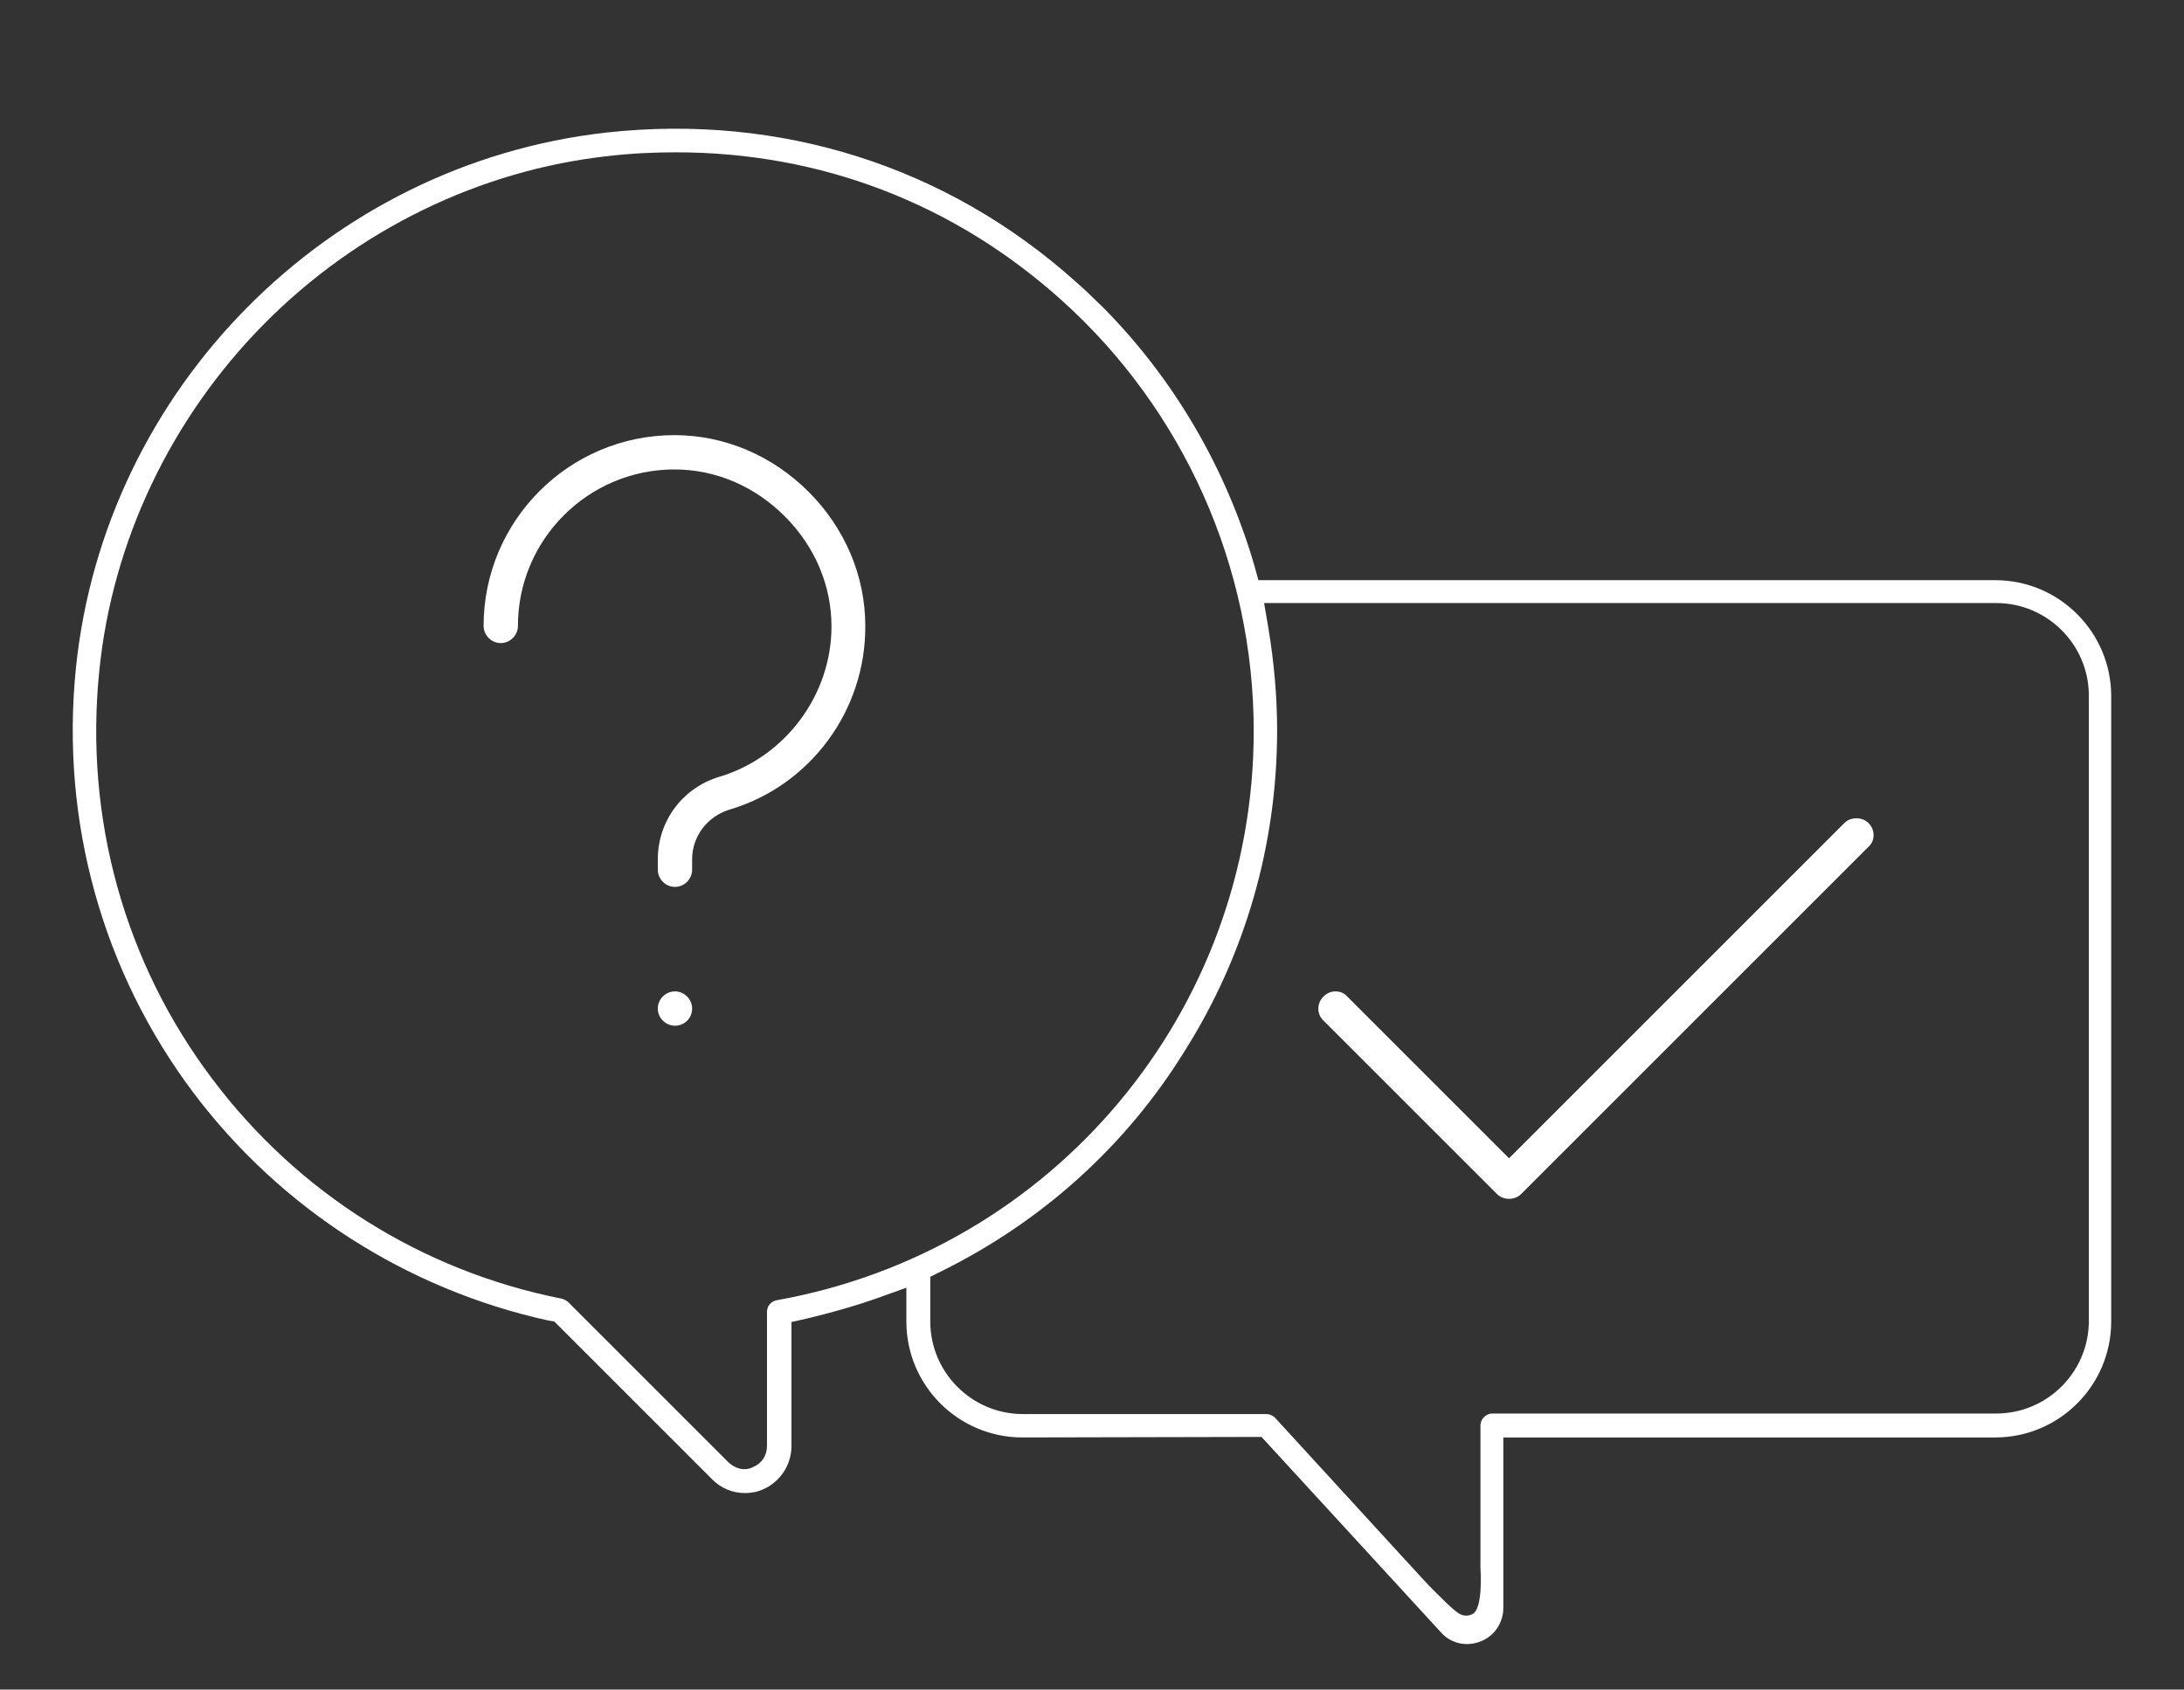<?xml version="1.0" encoding="utf-8"?>
<!-- Generator: Adobe Illustrator 22.1.0, SVG Export Plug-In . SVG Version: 6.00 Build 0)  -->
<svg version="1.1" id="training" xmlns="http://www.w3.org/2000/svg" xmlns:xlink="http://www.w3.org/1999/xlink" x="0px" y="0px"
	 viewBox="0 0 420 325" style="enable-background:new 0 0 420 325;" xml:space="preserve">
<rect x="0" y="0" width="420" height="325" fill="#333333" stroke="none"/>
<style type="text/css">
	.st0{fill:#FFFFFF;}
</style>
<g>
	<path class="st0" d="M287.9,229.7c1.2,1.2,3.4,1.2,4.6,0l66.8-66.8c0.7-0.6,1-1.4,1-2.3c0-0.9-0.4-1.7-1-2.3
		c-1.2-1.2-3.4-1.2-4.6,0l-64.5,64.5l-31.1-31.1c-0.6-0.7-1.4-1-2.3-1c-0.9,0-1.7,0.4-2.3,1c-1.3,1.3-1.3,3.4,0,4.6L287.9,229.7z"/>
	<path class="st0" d="M129.8,190.7c-1.8,0-3.3,1.5-3.3,3.3s1.5,3.3,3.3,3.3c1.8,0,3.3-1.4,3.3-3.3
		C133.1,192.2,131.6,190.7,129.8,190.7z"/>
	<path class="st0" d="M129.7,83.7c-20.3,0-36.7,16.5-36.7,36.7c0,1.8,1.5,3.3,3.3,3.3s3.3-1.5,3.3-3.3c0-16.6,13.5-30.1,30.1-30.1
		c7.9,0,15.4,3.2,21.2,9c5.8,5.8,9,13.3,9,21.2c0,13.2-8.9,25.1-21.5,28.9c-7.1,2.1-11.9,8.5-11.9,15.9v2c0,1.8,1.5,3.3,3.3,3.3
		s3.3-1.5,3.3-3.3v-2c0-4.4,2.9-8.3,7.3-9.6c15.4-4.6,26.1-19,26-35.3c0-9.6-3.9-18.8-10.9-25.8S139.3,83.7,129.7,83.7z"/>
	<path class="st0" d="M209.3,56.4c-0.8-0.8-2-1.8-2.3-2.1c-24.8-22.3-56.9-32.5-90.4-28.8c-53.6,6-96.5,49.3-102,103
		c-3,29.4,5.1,58.4,22.6,81.7c16.8,22.3,41,37.8,68.2,43.8l1.2,0.2l30.4,30.4c1.7,1.7,3.9,2.6,6.3,2.6c1.1,0,2.3-0.2,3.4-0.7
		c3.3-1.4,5.5-4.7,5.5-8.3v-23.9l3.1-0.7c4.6-1.1,9.2-2.4,13.7-4l5.3-1.9v6.5c0,12.3,10,22.3,22.3,22.3l46-0.1l34.7,37.8
		c1.9,2,4.9,2.6,7.5,1.5c2.6-1,4.3-3.6,4.3-6.4v-32.8h94.6c12.3,0,22.3-10,22.3-22.3V133.9c0-12.3-10-22.3-22.3-22.3H242l-0.8-2.9
		C235.7,89.9,225.7,72.8,212,59C212,59,210.1,57.2,209.3,56.4z M245.6,140.5c0-6.6-0.6-13.2-1.7-19.8l-0.8-4.7h140.8
		c9.8,0,17.8,8,17.8,17.8v120.3c0,9.8-8,17.8-17.8,17.8H287c-1.3,0-2.3,1.1-2.3,2.3v27.4c0,0,0.6,8-1.6,8.9c-0.4,0.2-1.2,0.5-2.3,0
		c-1.1-0.5-4.3-3.8-5.9-5.4l-0.1-0.1c-0.9-0.9-28.1-30.7-29.7-32.4c-0.5-0.4-1-0.6-1.6-0.6h-46.8c-9.8,0-17.8-8-17.8-17.8v-8.6
		l2.2-1.1c19.2-9.5,35.4-24,46.7-42.3C239.5,183.7,245.6,162.4,245.6,140.5z M241.1,140.6c0,54-38.6,100-91.7,109.5
		c-1.1,0.2-1.9,1.1-1.9,2.2v25.8c0,1.9-1,3.4-2.7,4.1c-0.5,0.3-1.1,0.4-1.7,0.4c-1.1,0-2.1-0.5-3-1.3l-30.9-30.9
		c-0.4-0.3-0.8-0.5-1.2-0.6c-26.8-5.3-50.7-20.3-67.2-42.3c-16.9-22.4-24.6-50.3-21.7-78.5c2.5-24.9,13.8-48.6,31.7-66.7
		C68.7,44.2,92.3,32.7,117.1,30c4.3-0.5,8.7-0.7,12.9-0.7c27.8,0,53.4,9.8,74.1,28.4C227.6,78.8,241.1,109,241.1,140.6z"/>
</g>
</svg>
